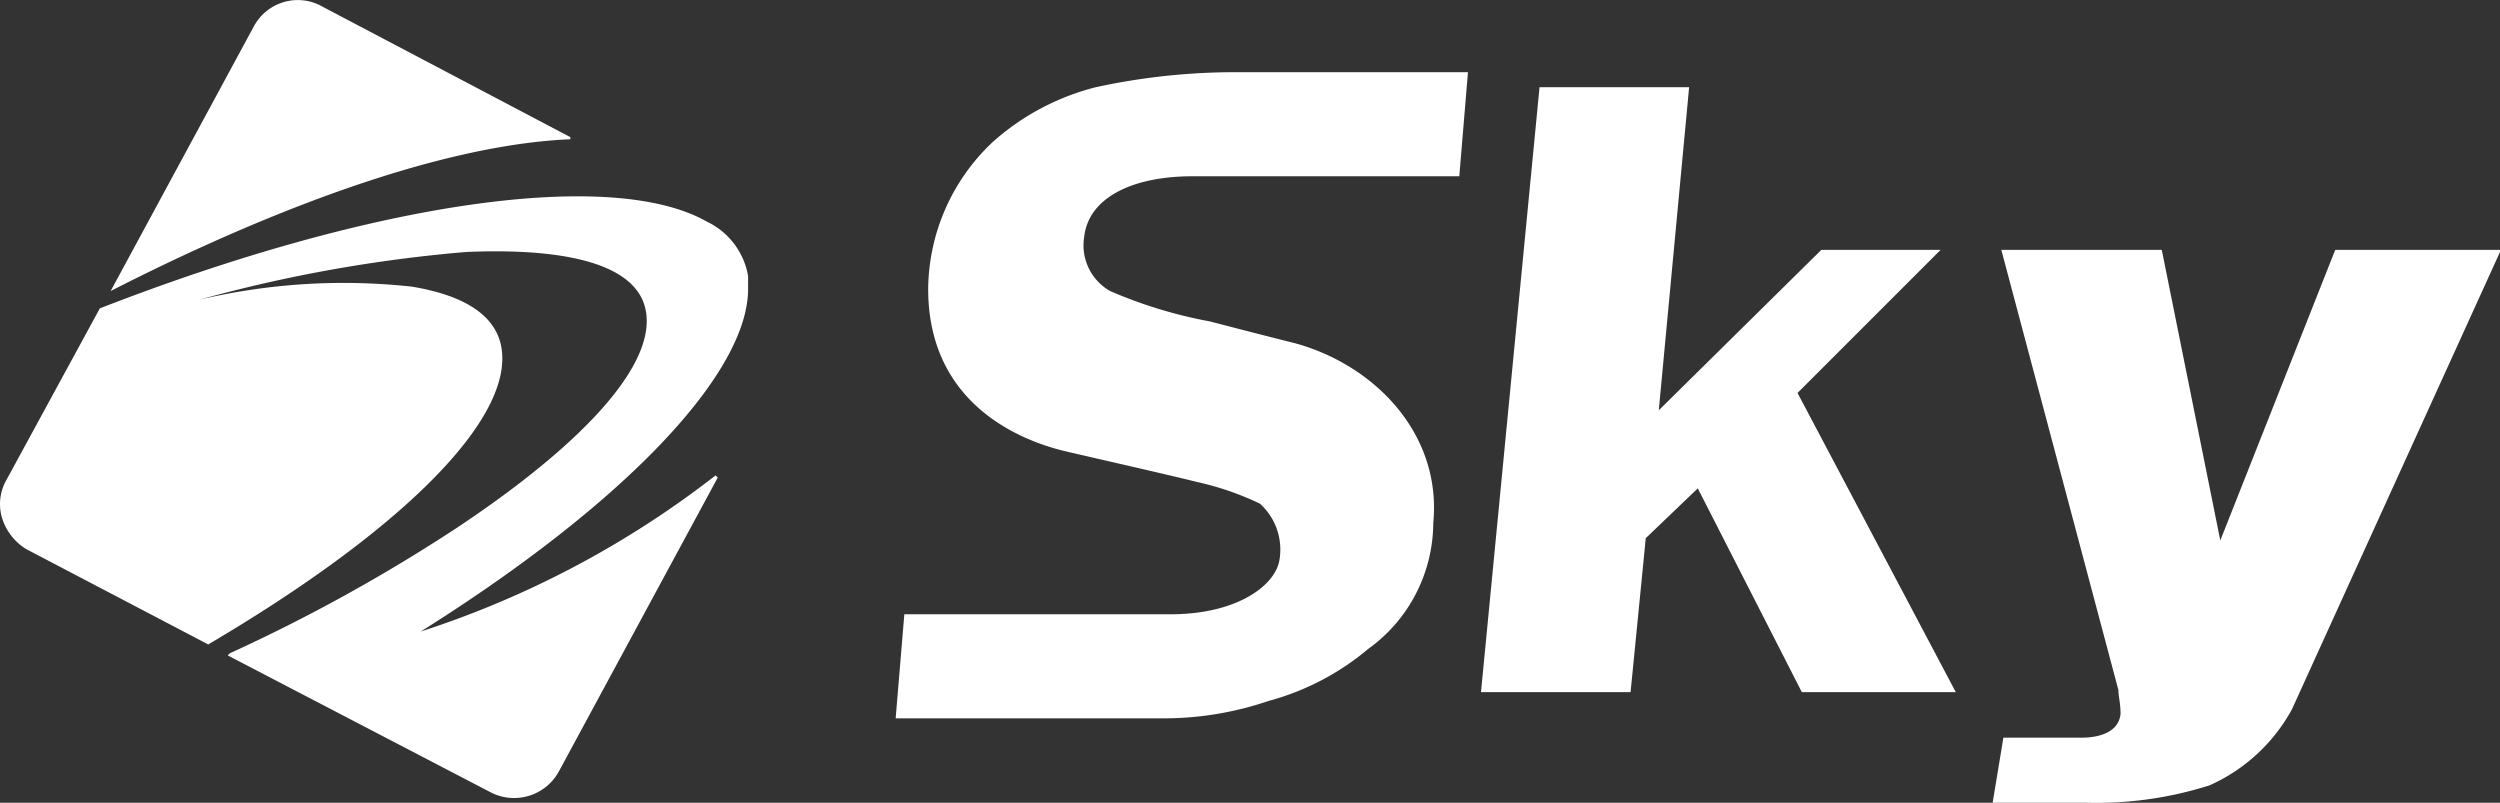 <svg xmlns="http://www.w3.org/2000/svg" width="93.085" height="29.89" viewBox="0 0 93.085 29.89">
  <rect x="0" y="0" width="93.085" height="29.89" fill="#333333" stroke="none"/>
  <path id="site-logo-sky" d="M9.445,1.464,4.116,11.313l.161-.081C8.557,9.053,15.661,5.9,21.231,5.662V5.582L12.028.738a1.855,1.855,0,0,0-2.583.727ZM3.713,11.959.241,18.337A1.814,1.814,0,0,0,.08,19.79a2.088,2.088,0,0,0,.888,1.13l6.781,3.552c7.266-4.279,11.464-8.477,10.9-11.141-.242-1.13-1.372-1.857-3.31-2.18a23.371,23.371,0,0,0-7.912.484,54.1,54.1,0,0,1,9.93-1.776c3.794-.161,6.135.484,6.62,1.938.646,1.938-1.857,4.925-6.943,8.315A63.427,63.427,0,0,1,8.557,24.8l-.081.081,9.768,5.086a1.9,1.9,0,0,0,2.583-.807l5.893-10.9-.081-.081a35.8,35.8,0,0,1-10.979,5.813c7.589-4.763,12.19-9.607,12.19-12.755v-.484A2.755,2.755,0,0,0,26.317,8.73C22.765,6.712,13.885,8,3.713,11.959Zm57.561,8.557-.565,5.732h-5.57l2.18-22.524h5.57l-1.13,12.029L67.813,9.78h4.44l-5.328,5.328,5.893,11.141H67.086L63.211,18.66ZM93.081,9.86l-7.75,17.034a6.524,6.524,0,0,1-3.068,2.826,13.946,13.946,0,0,1-4.6.646H74.19l.4-2.422H77.5c.4,0,1.372-.081,1.453-.888,0-.4-.081-.646-.081-.888L74.513,9.78h5.974L82.667,20.6,86.946,9.78h6.135ZM53.362,19.952c.323-3.31-2.18-5.893-5.167-6.7-1.292-.323-3.148-.807-3.148-.807a17.18,17.18,0,0,1-3.714-1.13A1.957,1.957,0,0,1,40.364,9.3c.161-1.453,1.776-2.26,4.037-2.26h9.93l.323-3.875H46.1a24.424,24.424,0,0,0-5.328.565,9.128,9.128,0,0,0-3.794,2.018,7.585,7.585,0,0,0-2.422,5.49c0,4.037,3.068,5.57,5.167,6.055s3.875.888,4.844,1.13a10.843,10.843,0,0,1,2.341.807,2.306,2.306,0,0,1,.727,2.1c-.161.969-1.615,2.018-4.037,2.018h-9.93l-.323,3.875H43.432a12.078,12.078,0,0,0,3.794-.646,9.654,9.654,0,0,0,3.714-1.938A5.8,5.8,0,0,0,53.362,19.952Z" transform="translate(0.004 -0.477)" fill="#fff"/>
</svg>
